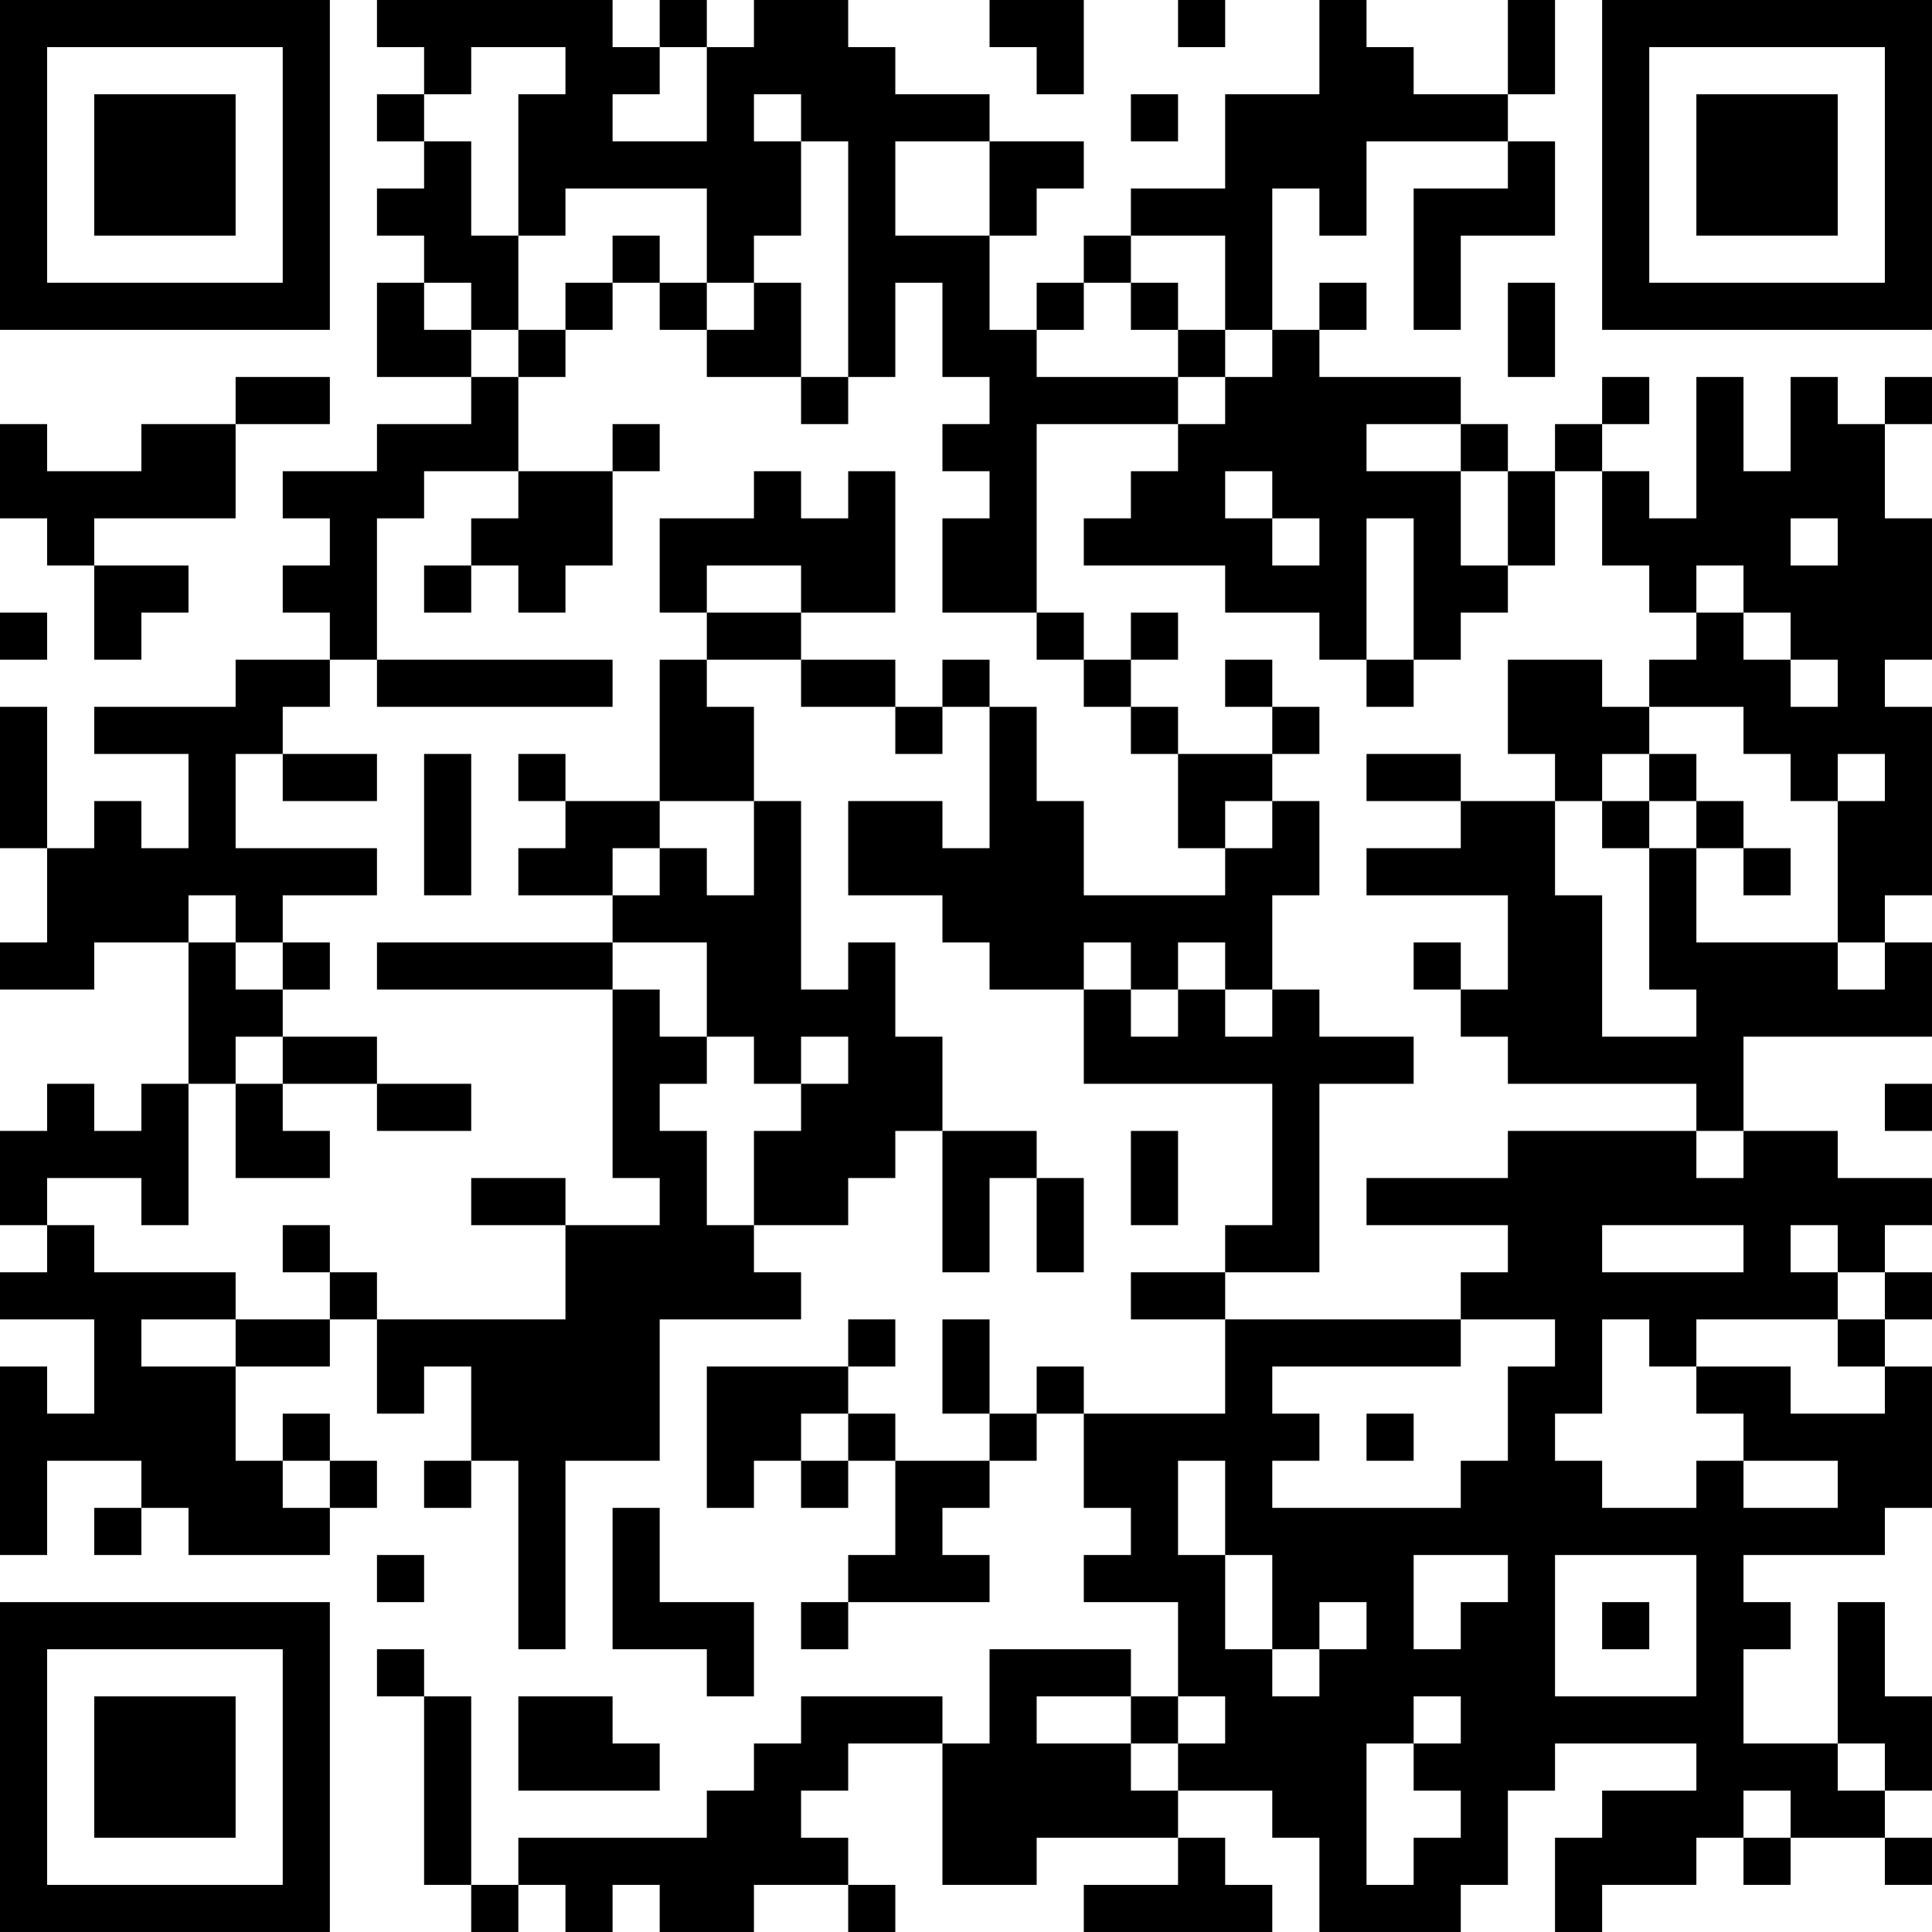 <?xml version="1.0" encoding="UTF-8"?>
<svg xmlns="http://www.w3.org/2000/svg" version="1.1" width="200" height="200" viewBox="0 0 200 200"><rect x="0" y="0" width="200" height="200" fill="#ffffff"/><g transform="scale(4.878)"><g transform="translate(0,0)"><path fill-rule="evenodd" d="M8 0L8 1L9 1L9 2L8 2L8 3L9 3L9 4L8 4L8 5L9 5L9 6L8 6L8 8L10 8L10 9L8 9L8 10L6 10L6 11L7 11L7 12L6 12L6 13L7 13L7 14L5 14L5 15L2 15L2 16L4 16L4 18L3 18L3 17L2 17L2 18L1 18L1 15L0 15L0 18L1 18L1 20L0 20L0 21L2 21L2 20L4 20L4 23L3 23L3 24L2 24L2 23L1 23L1 24L0 24L0 26L1 26L1 27L0 27L0 28L2 28L2 30L1 30L1 29L0 29L0 33L1 33L1 31L3 31L3 32L2 32L2 33L3 33L3 32L4 32L4 33L7 33L7 32L8 32L8 31L7 31L7 30L6 30L6 31L5 31L5 29L7 29L7 28L8 28L8 30L9 30L9 29L10 29L10 31L9 31L9 32L10 32L10 31L11 31L11 35L12 35L12 31L14 31L14 28L17 28L17 27L16 27L16 26L18 26L18 25L19 25L19 24L20 24L20 27L21 27L21 25L22 25L22 27L23 27L23 25L22 25L22 24L20 24L20 22L19 22L19 20L18 20L18 21L17 21L17 17L16 17L16 15L15 15L15 14L17 14L17 15L19 15L19 16L20 16L20 15L21 15L21 18L20 18L20 17L18 17L18 19L20 19L20 20L21 20L21 21L23 21L23 23L27 23L27 26L26 26L26 27L24 27L24 28L26 28L26 30L23 30L23 29L22 29L22 30L21 30L21 28L20 28L20 30L21 30L21 31L19 31L19 30L18 30L18 29L19 29L19 28L18 28L18 29L15 29L15 32L16 32L16 31L17 31L17 32L18 32L18 31L19 31L19 33L18 33L18 34L17 34L17 35L18 35L18 34L21 34L21 33L20 33L20 32L21 32L21 31L22 31L22 30L23 30L23 32L24 32L24 33L23 33L23 34L25 34L25 36L24 36L24 35L21 35L21 37L20 37L20 36L17 36L17 37L16 37L16 38L15 38L15 39L11 39L11 40L10 40L10 36L9 36L9 35L8 35L8 36L9 36L9 40L10 40L10 41L11 41L11 40L12 40L12 41L13 41L13 40L14 40L14 41L16 41L16 40L18 40L18 41L19 41L19 40L18 40L18 39L17 39L17 38L18 38L18 37L20 37L20 40L22 40L22 39L25 39L25 40L23 40L23 41L27 41L27 40L26 40L26 39L25 39L25 38L27 38L27 39L28 39L28 41L31 41L31 40L32 40L32 38L33 38L33 37L36 37L36 38L34 38L34 39L33 39L33 41L34 41L34 40L36 40L36 39L37 39L37 40L38 40L38 39L40 39L40 40L41 40L41 39L40 39L40 38L41 38L41 36L40 36L40 34L39 34L39 37L37 37L37 35L38 35L38 34L37 34L37 33L40 33L40 32L41 32L41 29L40 29L40 28L41 28L41 27L40 27L40 26L41 26L41 25L39 25L39 24L37 24L37 22L41 22L41 20L40 20L40 19L41 19L41 15L40 15L40 14L41 14L41 11L40 11L40 9L41 9L41 8L40 8L40 9L39 9L39 8L38 8L38 10L37 10L37 8L36 8L36 11L35 11L35 10L34 10L34 9L35 9L35 8L34 8L34 9L33 9L33 10L32 10L32 9L31 9L31 8L28 8L28 7L29 7L29 6L28 6L28 7L27 7L27 4L28 4L28 5L29 5L29 3L32 3L32 4L30 4L30 7L31 7L31 5L33 5L33 3L32 3L32 2L33 2L33 0L32 0L32 2L30 2L30 1L29 1L29 0L28 0L28 2L26 2L26 4L24 4L24 5L23 5L23 6L22 6L22 7L21 7L21 5L22 5L22 4L23 4L23 3L21 3L21 2L19 2L19 1L18 1L18 0L16 0L16 1L15 1L15 0L14 0L14 1L13 1L13 0ZM21 0L21 1L22 1L22 2L23 2L23 0ZM25 0L25 1L26 1L26 0ZM10 1L10 2L9 2L9 3L10 3L10 5L11 5L11 7L10 7L10 6L9 6L9 7L10 7L10 8L11 8L11 10L9 10L9 11L8 11L8 14L7 14L7 15L6 15L6 16L5 16L5 18L8 18L8 19L6 19L6 20L5 20L5 19L4 19L4 20L5 20L5 21L6 21L6 22L5 22L5 23L4 23L4 26L3 26L3 25L1 25L1 26L2 26L2 27L5 27L5 28L3 28L3 29L5 29L5 28L7 28L7 27L8 27L8 28L12 28L12 26L14 26L14 25L13 25L13 21L14 21L14 22L15 22L15 23L14 23L14 24L15 24L15 26L16 26L16 24L17 24L17 23L18 23L18 22L17 22L17 23L16 23L16 22L15 22L15 20L13 20L13 19L14 19L14 18L15 18L15 19L16 19L16 17L14 17L14 14L15 14L15 13L17 13L17 14L19 14L19 15L20 15L20 14L21 14L21 15L22 15L22 17L23 17L23 19L26 19L26 18L27 18L27 17L28 17L28 19L27 19L27 21L26 21L26 20L25 20L25 21L24 21L24 20L23 20L23 21L24 21L24 22L25 22L25 21L26 21L26 22L27 22L27 21L28 21L28 22L30 22L30 23L28 23L28 27L26 27L26 28L31 28L31 29L27 29L27 30L28 30L28 31L27 31L27 32L31 32L31 31L32 31L32 29L33 29L33 28L31 28L31 27L32 27L32 26L29 26L29 25L32 25L32 24L36 24L36 25L37 25L37 24L36 24L36 23L32 23L32 22L31 22L31 21L32 21L32 19L29 19L29 18L31 18L31 17L33 17L33 19L34 19L34 22L36 22L36 21L35 21L35 18L36 18L36 20L39 20L39 21L40 21L40 20L39 20L39 17L40 17L40 16L39 16L39 17L38 17L38 16L37 16L37 15L35 15L35 14L36 14L36 13L37 13L37 14L38 14L38 15L39 15L39 14L38 14L38 13L37 13L37 12L36 12L36 13L35 13L35 12L34 12L34 10L33 10L33 12L32 12L32 10L31 10L31 9L29 9L29 10L31 10L31 12L32 12L32 13L31 13L31 14L30 14L30 11L29 11L29 14L28 14L28 13L26 13L26 12L23 12L23 11L24 11L24 10L25 10L25 9L26 9L26 8L27 8L27 7L26 7L26 5L24 5L24 6L23 6L23 7L22 7L22 8L25 8L25 9L22 9L22 13L20 13L20 11L21 11L21 10L20 10L20 9L21 9L21 8L20 8L20 6L19 6L19 8L18 8L18 3L17 3L17 2L16 2L16 3L17 3L17 5L16 5L16 6L15 6L15 4L12 4L12 5L11 5L11 2L12 2L12 1ZM14 1L14 2L13 2L13 3L15 3L15 1ZM24 2L24 3L25 3L25 2ZM19 3L19 5L21 5L21 3ZM13 5L13 6L12 6L12 7L11 7L11 8L12 8L12 7L13 7L13 6L14 6L14 7L15 7L15 8L17 8L17 9L18 9L18 8L17 8L17 6L16 6L16 7L15 7L15 6L14 6L14 5ZM24 6L24 7L25 7L25 8L26 8L26 7L25 7L25 6ZM32 6L32 8L33 8L33 6ZM5 8L5 9L3 9L3 10L1 10L1 9L0 9L0 11L1 11L1 12L2 12L2 14L3 14L3 13L4 13L4 12L2 12L2 11L5 11L5 9L7 9L7 8ZM13 9L13 10L11 10L11 11L10 11L10 12L9 12L9 13L10 13L10 12L11 12L11 13L12 13L12 12L13 12L13 10L14 10L14 9ZM16 10L16 11L14 11L14 13L15 13L15 12L17 12L17 13L19 13L19 10L18 10L18 11L17 11L17 10ZM26 10L26 11L27 11L27 12L28 12L28 11L27 11L27 10ZM38 11L38 12L39 12L39 11ZM0 13L0 14L1 14L1 13ZM22 13L22 14L23 14L23 15L24 15L24 16L25 16L25 18L26 18L26 17L27 17L27 16L28 16L28 15L27 15L27 14L26 14L26 15L27 15L27 16L25 16L25 15L24 15L24 14L25 14L25 13L24 13L24 14L23 14L23 13ZM8 14L8 15L13 15L13 14ZM29 14L29 15L30 15L30 14ZM32 14L32 16L33 16L33 17L34 17L34 18L35 18L35 17L36 17L36 18L37 18L37 19L38 19L38 18L37 18L37 17L36 17L36 16L35 16L35 15L34 15L34 14ZM6 16L6 17L8 17L8 16ZM9 16L9 19L10 19L10 16ZM11 16L11 17L12 17L12 18L11 18L11 19L13 19L13 18L14 18L14 17L12 17L12 16ZM29 16L29 17L31 17L31 16ZM34 16L34 17L35 17L35 16ZM6 20L6 21L7 21L7 20ZM8 20L8 21L13 21L13 20ZM30 20L30 21L31 21L31 20ZM6 22L6 23L5 23L5 25L7 25L7 24L6 24L6 23L8 23L8 24L10 24L10 23L8 23L8 22ZM40 23L40 24L41 24L41 23ZM24 24L24 26L25 26L25 24ZM10 25L10 26L12 26L12 25ZM6 26L6 27L7 27L7 26ZM34 26L34 27L37 27L37 26ZM38 26L38 27L39 27L39 28L36 28L36 29L35 29L35 28L34 28L34 30L33 30L33 31L34 31L34 32L36 32L36 31L37 31L37 32L39 32L39 31L37 31L37 30L36 30L36 29L38 29L38 30L40 30L40 29L39 29L39 28L40 28L40 27L39 27L39 26ZM17 30L17 31L18 31L18 30ZM29 30L29 31L30 31L30 30ZM6 31L6 32L7 32L7 31ZM25 31L25 33L26 33L26 35L27 35L27 36L28 36L28 35L29 35L29 34L28 34L28 35L27 35L27 33L26 33L26 31ZM13 32L13 35L15 35L15 36L16 36L16 34L14 34L14 32ZM8 33L8 34L9 34L9 33ZM30 33L30 35L31 35L31 34L32 34L32 33ZM33 33L33 36L36 36L36 33ZM34 34L34 35L35 35L35 34ZM11 36L11 38L14 38L14 37L13 37L13 36ZM22 36L22 37L24 37L24 38L25 38L25 37L26 37L26 36L25 36L25 37L24 37L24 36ZM30 36L30 37L29 37L29 40L30 40L30 39L31 39L31 38L30 38L30 37L31 37L31 36ZM39 37L39 38L40 38L40 37ZM37 38L37 39L38 39L38 38ZM0 0L0 7L7 7L7 0ZM1 1L1 6L6 6L6 1ZM2 2L2 5L5 5L5 2ZM34 0L34 7L41 7L41 0ZM35 1L35 6L40 6L40 1ZM36 2L36 5L39 5L39 2ZM0 34L0 41L7 41L7 34ZM1 35L1 40L6 40L6 35ZM2 36L2 39L5 39L5 36Z" fill="#000000"/></g></g></svg>
